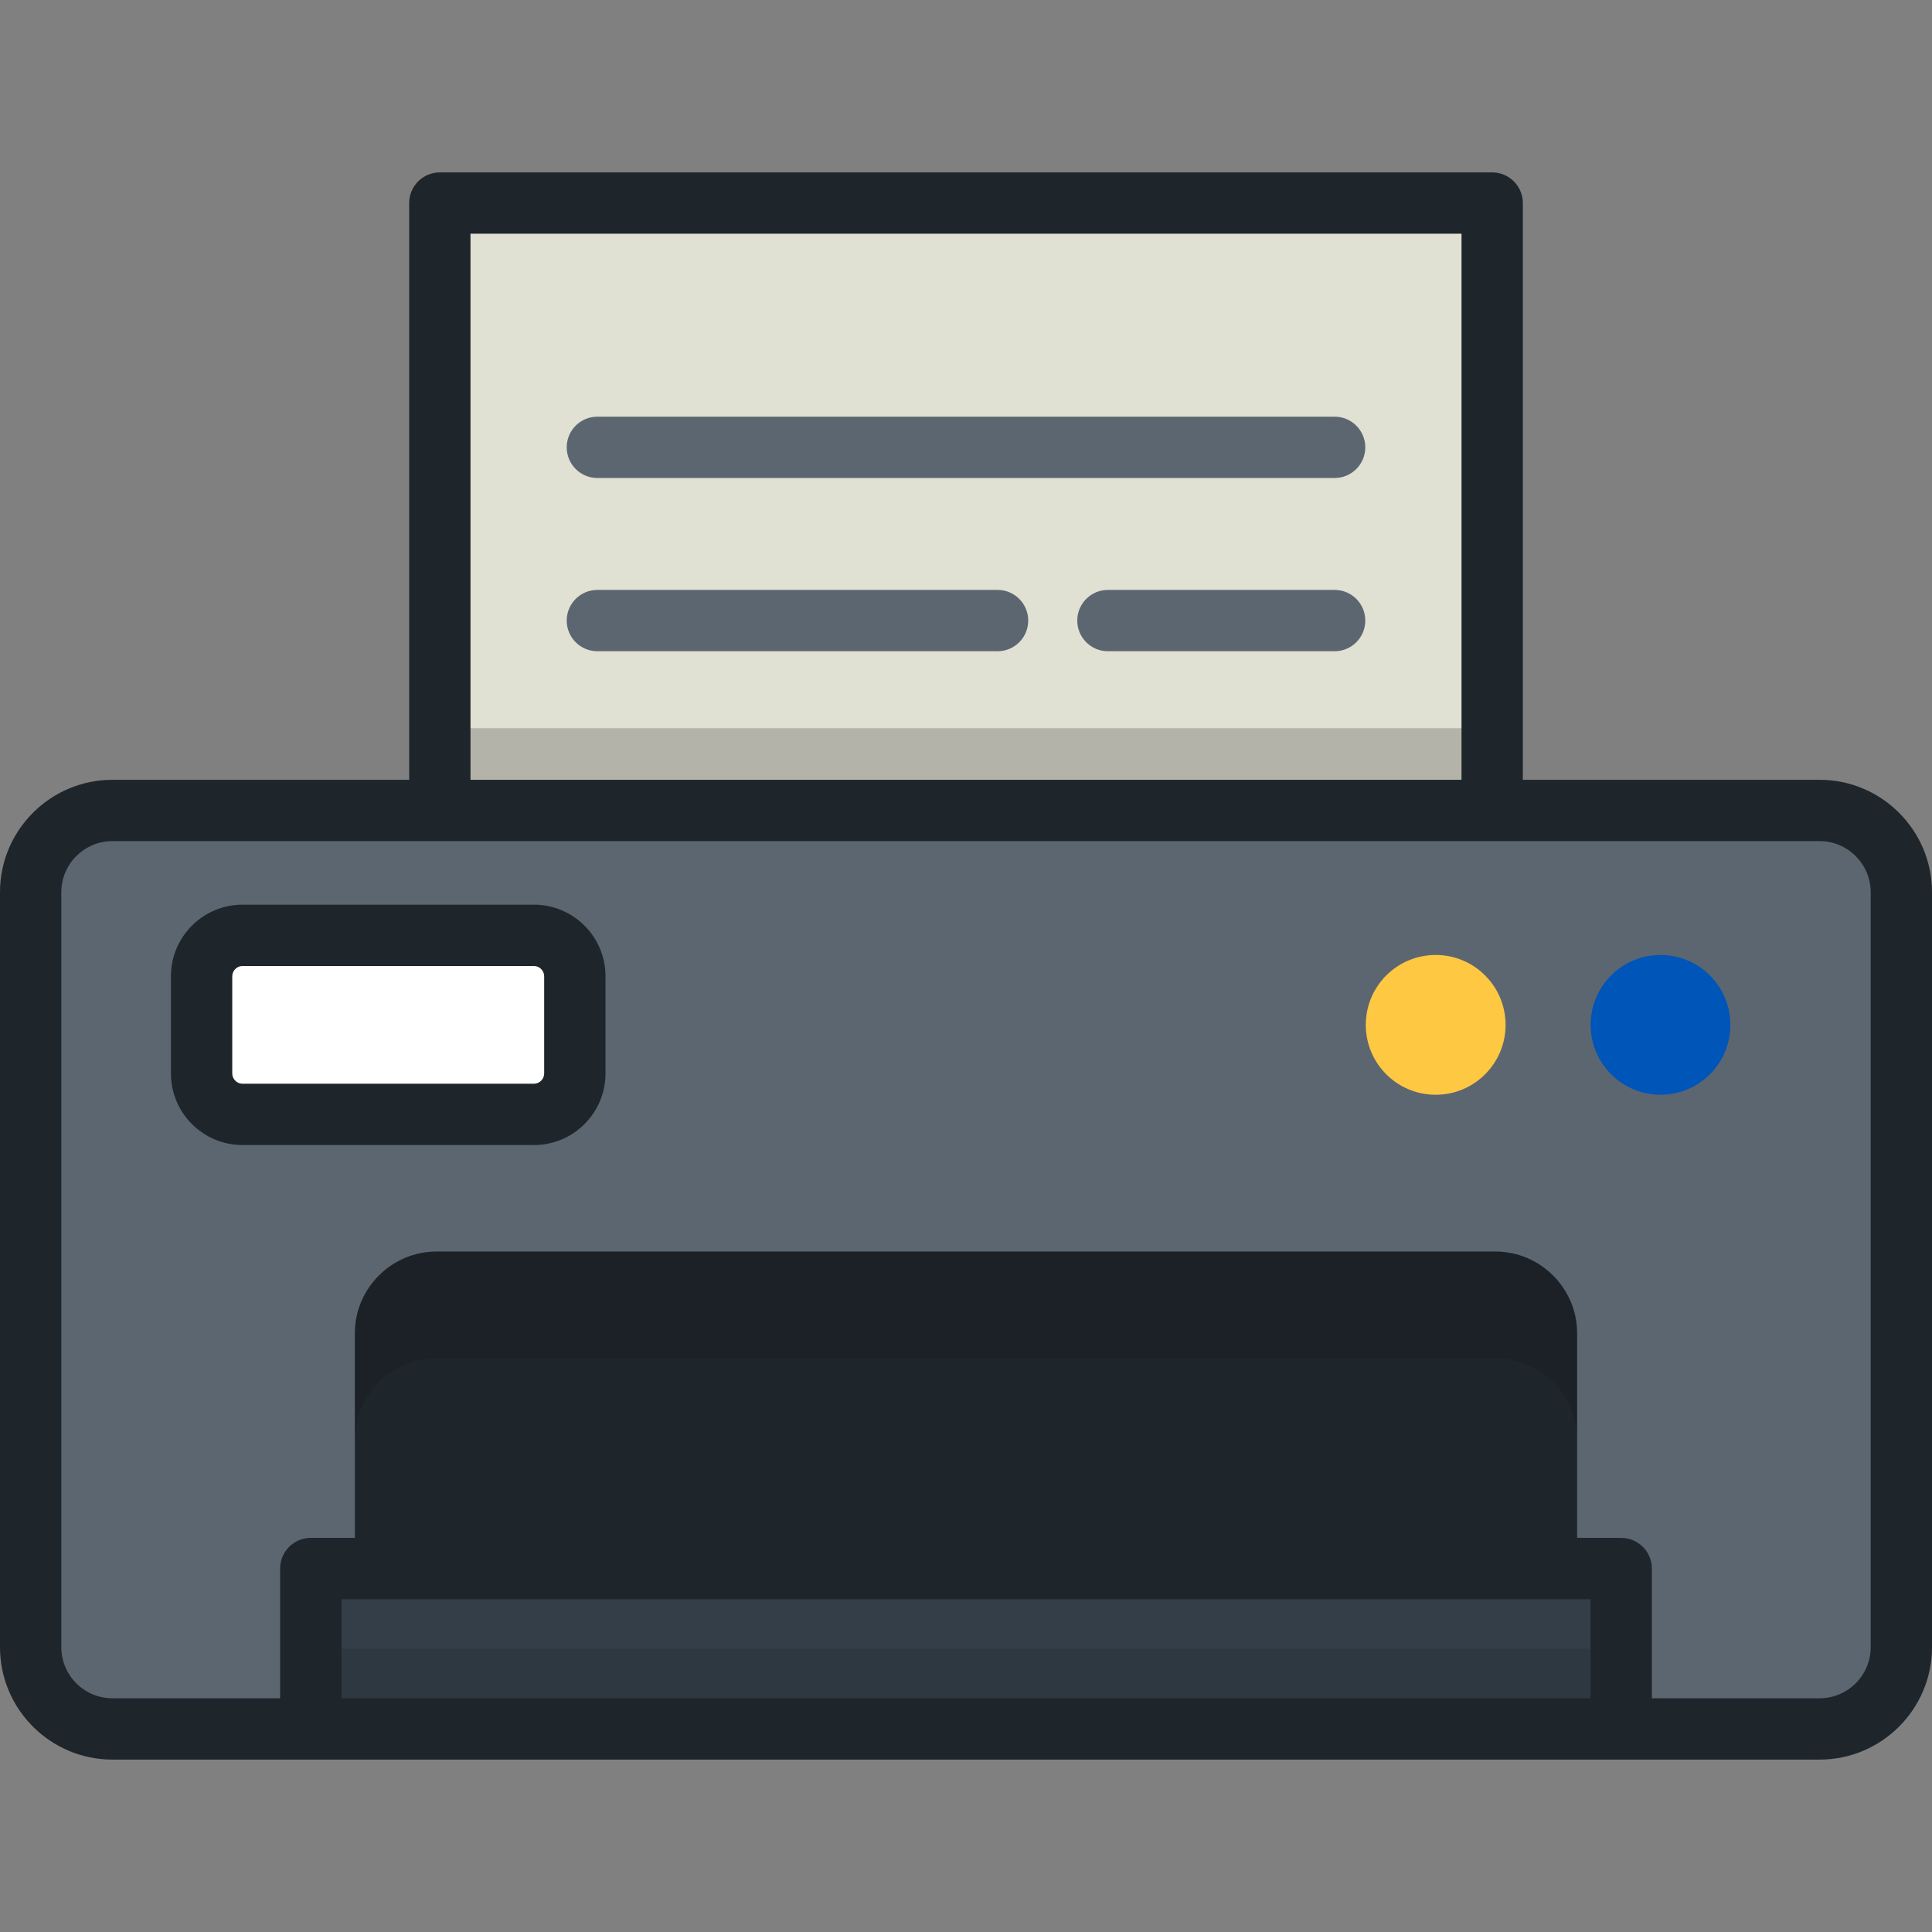<?xml version="1.0" encoding="iso-8859-1"?>
<!-- Generator: Adobe Illustrator 19.0.0, SVG Export Plug-In . SVG Version: 6.00 Build 0)  -->
<svg version="1.1" id="Layer_1" xmlns="http://www.w3.org/2000/svg" xmlns:xlink="http://www.w3.org/1999/xlink" x="0px" y="0px"
	 viewBox="0 0 512 512" style="enable-background:new 0 0 512 512;" xml:space="preserve">
<rect x="0" y="0" width="512" height="512" fill="#808080" stroke="none"/>
<rect x="116.561" y="53.812" style="fill:#E0E0D3;" width="278.881" height="298.531"/>
<rect x="116.561" y="192.987" style="opacity:0.2;enable-background:new    ;" width="278.881" height="159.351"/>
<g>
	<path style="fill:#5C6670;" d="M353.691,126.674h-195.38c-4.488,0-8.125-3.637-8.125-8.125c0-4.488,3.637-8.125,8.125-8.125h195.38
		c4.487,0,8.125,3.637,8.125,8.125C361.816,123.037,358.179,126.674,353.691,126.674z"/>
	<path style="fill:#5C6670;" d="M353.691,172.582h-60.08c-4.488,0-8.125-3.637-8.125-8.125c0-4.488,3.637-8.125,8.125-8.125h60.08
		c4.487,0,8.125,3.637,8.125,8.125C361.816,168.945,358.179,172.582,353.691,172.582z"/>
	<path style="fill:#5C6670;" d="M264.362,172.582H158.311c-4.488,0-8.125-3.637-8.125-8.125c0-4.488,3.637-8.125,8.125-8.125
		h106.051c4.488,0,8.125,3.637,8.125,8.125C272.487,168.945,268.85,172.582,264.362,172.582z"/>
	<path style="fill:#5C6670;" d="M503.875,236.447c0-11.916-9.75-21.666-21.666-21.666H29.79c-11.916,0-21.666,9.75-21.666,21.666
		v200.075c0,11.916,9.75,21.666,21.666,21.666H482.21c11.916,0,21.666-9.75,21.666-21.666V236.447z"/>
</g>
<path style="fill:#1E252B;" d="M417.957,429.651v-76.316c0-11.916-9.75-21.666-21.666-21.666H115.702
	c-11.916,0-21.666,9.75-21.666,21.666v76.316L417.957,429.651L417.957,429.651z"/>
<path style="opacity:0.1;enable-background:new    ;" d="M396.291,331.669H115.702c-11.916,0-21.666,9.75-21.666,21.666v28.255
	c0-11.916,9.75-21.666,21.666-21.666h280.59c11.916,0,21.666,9.75,21.666,21.666v-28.255
	C417.957,341.419,408.207,331.669,396.291,331.669z"/>
<rect x="82.362" y="415.678" style="fill:#333E48;" width="347.268" height="42.508"/>
<rect x="82.362" y="436.932" style="opacity:0.1;enable-background:new    ;" width="347.268" height="21.253"/>
<path style="fill:#FFFFFF;" d="M152.337,284.491c0,5.958-4.875,10.833-10.833,10.833H64.258c-5.958,0-10.833-4.875-10.833-10.833
	v-25.784c0-5.958,4.875-10.833,10.833-10.833h77.246c5.958,0,10.833,4.875,10.833,10.833V284.491z"/>
<circle style="fill:#FFC843;" cx="380.471" cy="271.601" r="18.524"/>
<circle style="fill:#0055B8;" cx="440.052" cy="271.601" r="18.524"/>
<path style="fill:#1E252B;" d="M141.504,239.749H64.258c-10.453,0-18.957,8.505-18.957,18.957v25.784
	c0,10.453,8.505,18.957,18.957,18.957h77.246c10.454,0,18.957-8.505,18.957-18.957v-25.784
	C160.461,248.254,151.958,239.749,141.504,239.749z M144.212,284.491c0,1.468-1.24,2.708-2.708,2.708H64.258
	c-1.469,0-2.708-1.24-2.708-2.708v-25.784c0-1.468,1.239-2.708,2.708-2.708h77.246c1.468,0,2.708,1.24,2.708,2.708V284.491z
	 M482.21,206.657h-78.645V53.812c0-4.488-3.637-8.125-8.125-8.125H116.56c-4.488,0-8.125,3.637-8.125,8.125v152.845H29.79
	c-16.426,0-29.79,13.364-29.79,29.79v200.075c0,16.426,13.364,29.79,29.79,29.79H482.21c16.426,0,29.79-13.365,29.79-29.79V236.447
	C512,220.02,498.635,206.657,482.21,206.657z M124.685,61.937h262.63v144.72h-262.63V61.937z M421.506,450.063H90.488v-26.257
	h331.018V450.063z M495.751,436.522c0,7.466-6.075,13.541-13.541,13.541h-44.455v-34.381c0-4.488-3.638-8.125-8.125-8.125H82.363
	c-4.488,0-8.125,3.637-8.125,8.125v34.381H29.79c-7.466,0-13.541-6.075-13.541-13.541V236.447c0-7.467,6.075-13.541,13.541-13.541
	H482.21c7.466,0,13.541,6.074,13.541,13.541V436.522z"/>
<g>
</g>
<g>
</g>
<g>
</g>
<g>
</g>
<g>
</g>
<g>
</g>
<g>
</g>
<g>
</g>
<g>
</g>
<g>
</g>
<g>
</g>
<g>
</g>
<g>
</g>
<g>
</g>
<g>
</g>
</svg>
